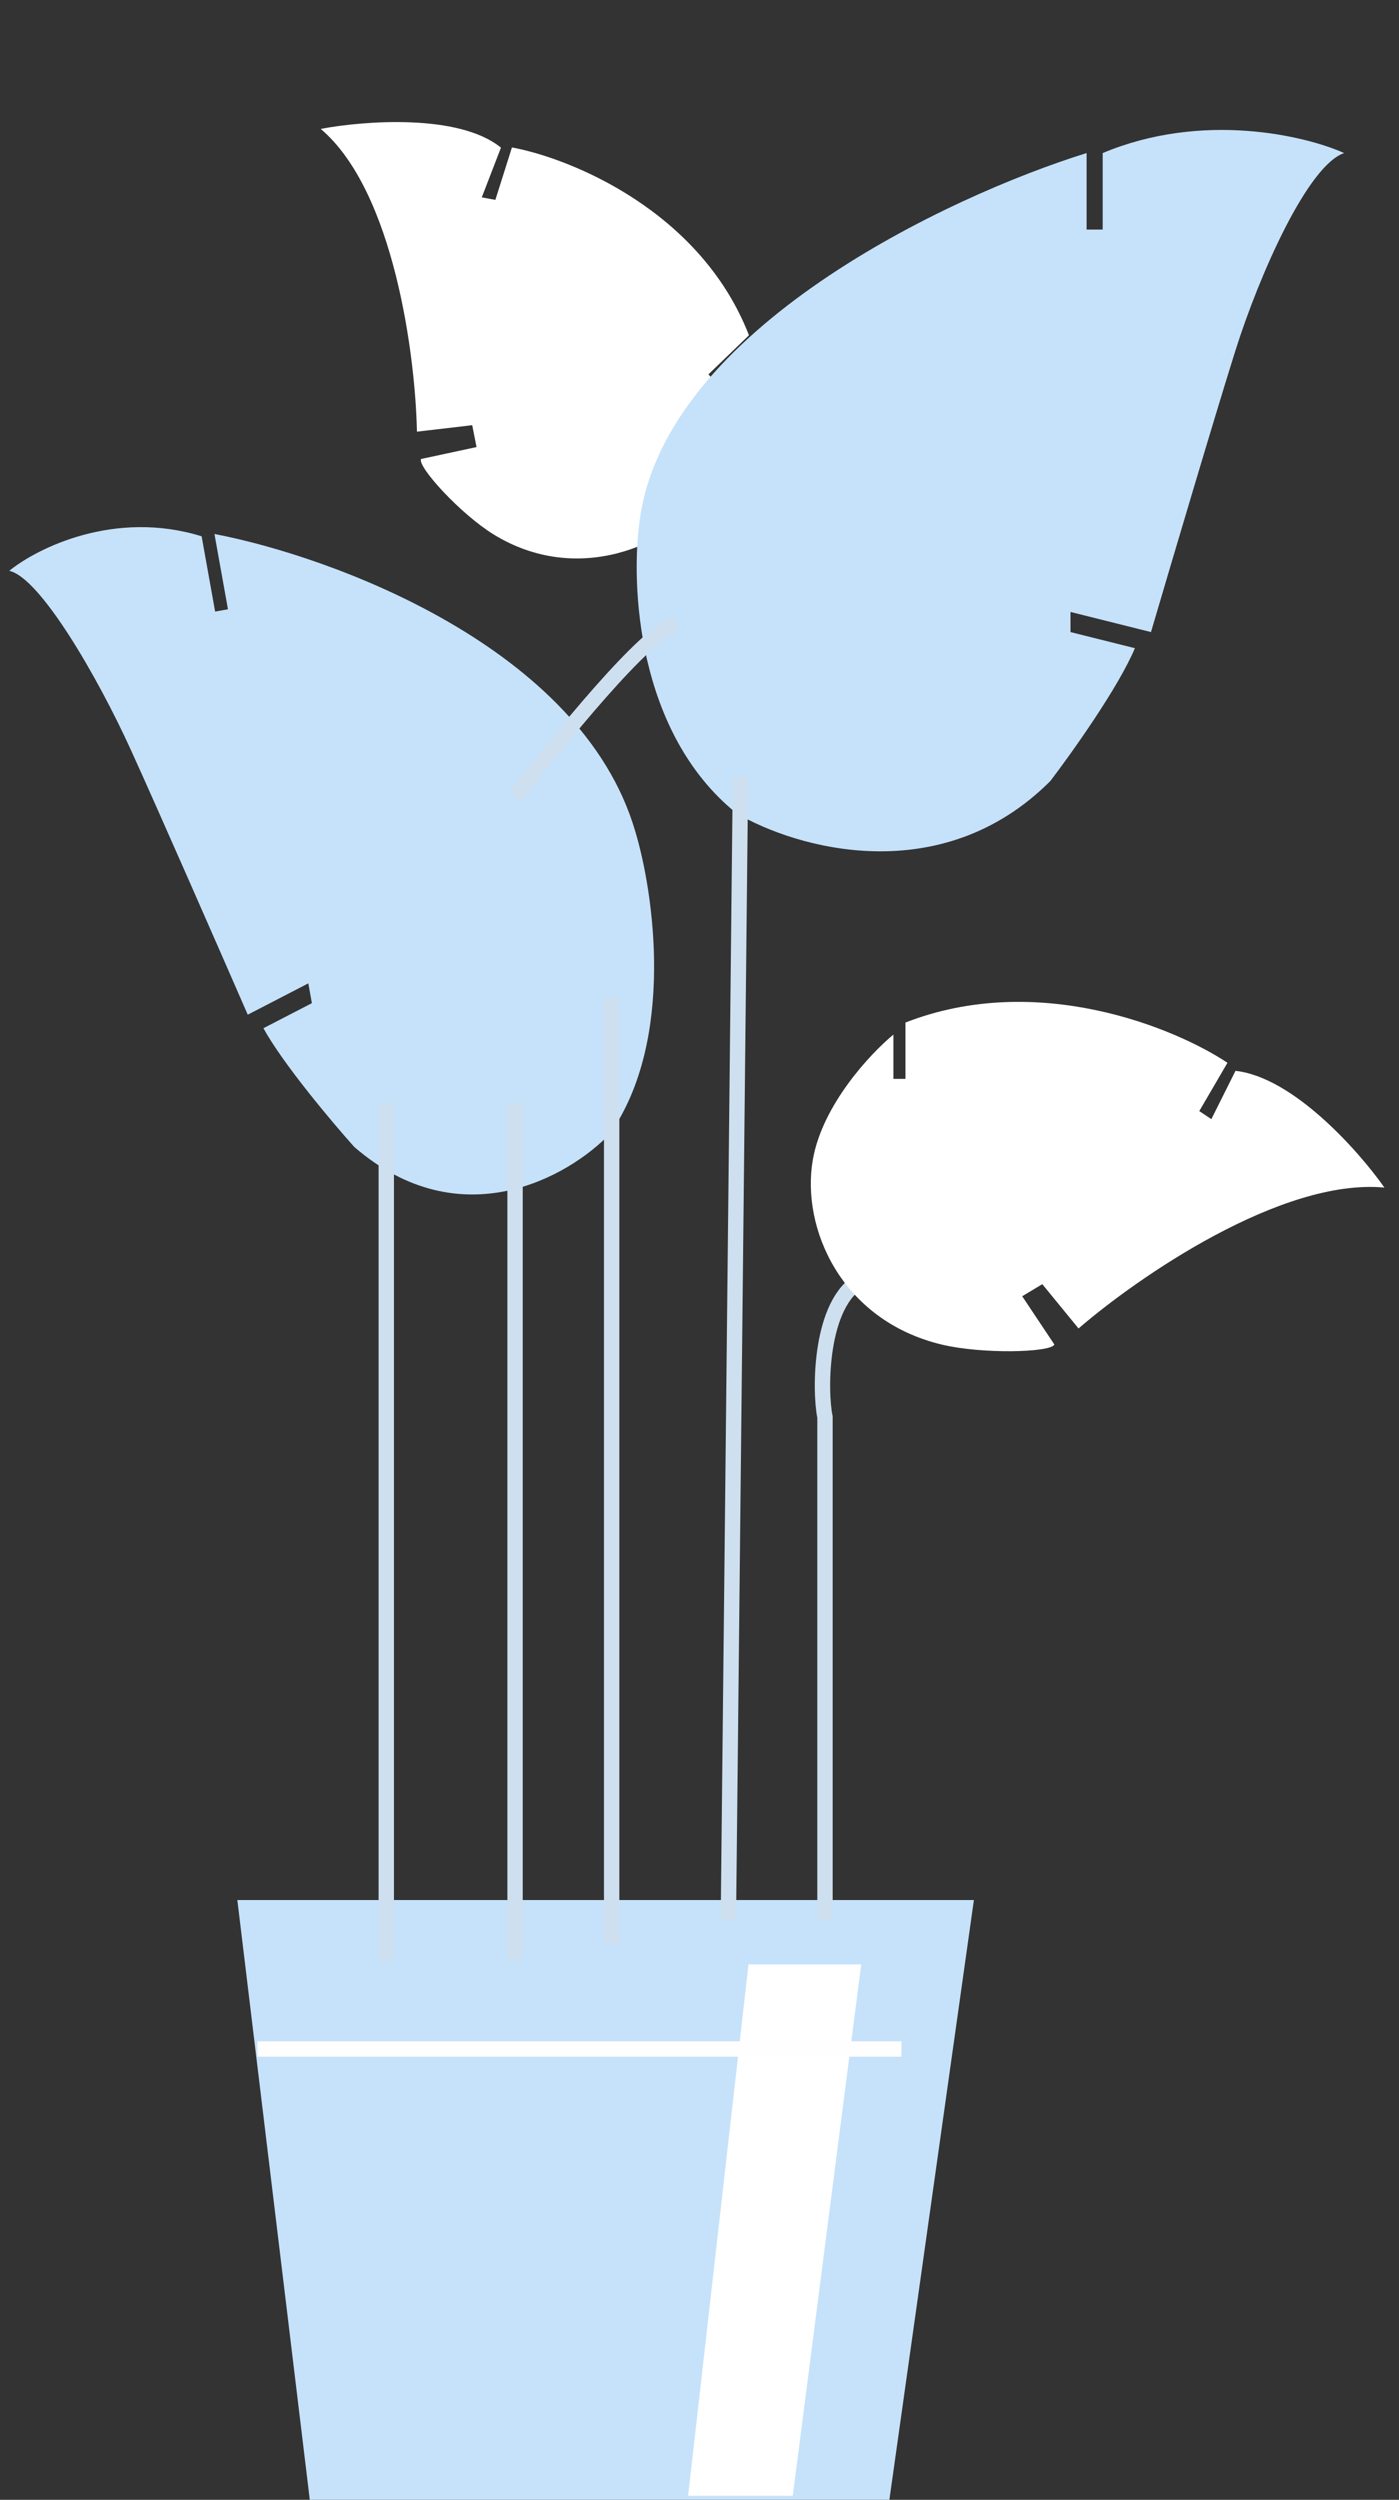 <svg width="75" height="134" viewBox="0 0 75 134" fill="none" xmlns="http://www.w3.org/2000/svg">
  <rect x="0" y="0" width="75" height="134" fill="#333333" stroke="none"/>
  <path d="M12.724 101.85H52.21L47.679 134H16.608L12.724 101.85Z" fill="#C6E2FA"/>
  <path d="M40.127 105.302H46.169L42.501 133.784H36.89L40.127 105.302Z" fill="white"/>
  <path d="M25.547 23.965L22.568 24.605C22.396 25.049 24.704 27.567 26.471 28.653C30.888 31.369 35.855 29.369 38.077 26.39C39.855 24.006 40.169 20.373 40.104 18.855L38.395 20.503L37.977 20.069L40.151 17.972C37.567 11.313 30.604 8.486 27.445 7.904L26.557 10.714L25.828 10.58L26.856 7.915C24.6 6.073 19.474 6.477 17.193 6.91C21.135 10.251 22.275 19.121 22.352 23.139L25.316 22.792L25.547 23.965Z" fill="white"/>
  <path d="M56.31 41.865C50.441 47.734 42.644 45.462 39.48 43.592C34.129 39.276 33.798 31.293 34.301 27.84C35.682 17.656 50.844 10.507 58.252 8.205V12.305H59.115V8.205C64.466 5.961 69.975 7.27 72.061 8.205C70.119 8.852 67.53 14.678 66.235 18.778C65.2 22.058 62.783 30.214 61.704 33.882L57.389 32.803V33.882L60.841 34.745C59.978 36.816 57.461 40.355 56.31 41.865Z" fill="#C6E2FA"/>
  <path d="M18.989 61.478C24.701 66.415 30.511 63.064 32.702 60.771C36.202 55.758 35.056 47.853 34.045 44.527C31.146 34.7 17.805 29.831 11.497 28.624L12.221 32.66L11.533 32.783L10.809 28.748C6.15 27.304 1.992 29.38 0.496 30.599C2.157 30.958 5.249 36.322 7.004 40.172C8.409 43.252 11.775 50.935 13.282 54.391L16.529 52.712L16.72 53.774L14.122 55.117C15.175 57.032 17.806 60.156 18.989 61.478Z" fill="#C6E2FA"/>
  <path d="M48.326 109.834H13.803" stroke="#FFFEFF" stroke-width="0.823"/>
  <path d="M44.227 102.929V75.957C43.939 74.591 43.925 69.83 46.169 68.621M39.048 102.929L39.696 41.65M32.791 104.224V53.517M27.612 105.087V59.127M20.708 105.087V59.127M27.612 42.729C29.842 39.78 34.69 33.796 36.243 33.45" stroke="#CEE0EF" stroke-width="0.823"/>
  <path d="M54.8 69.484L56.526 72.074C56.31 72.505 52.642 72.592 50.484 72.074C45.09 70.779 42.932 65.816 43.579 62.148C44.097 59.214 46.672 56.466 47.895 55.459V57.833H48.542V54.812C55.619 52.05 62.999 55.1 65.804 56.97L64.293 59.559L64.941 59.99L66.235 57.401C69.343 57.746 72.852 61.717 74.219 63.659C68.695 63.141 60.985 68.478 57.82 71.211L55.878 68.837L54.8 69.484Z" fill="white"/>
</svg>
